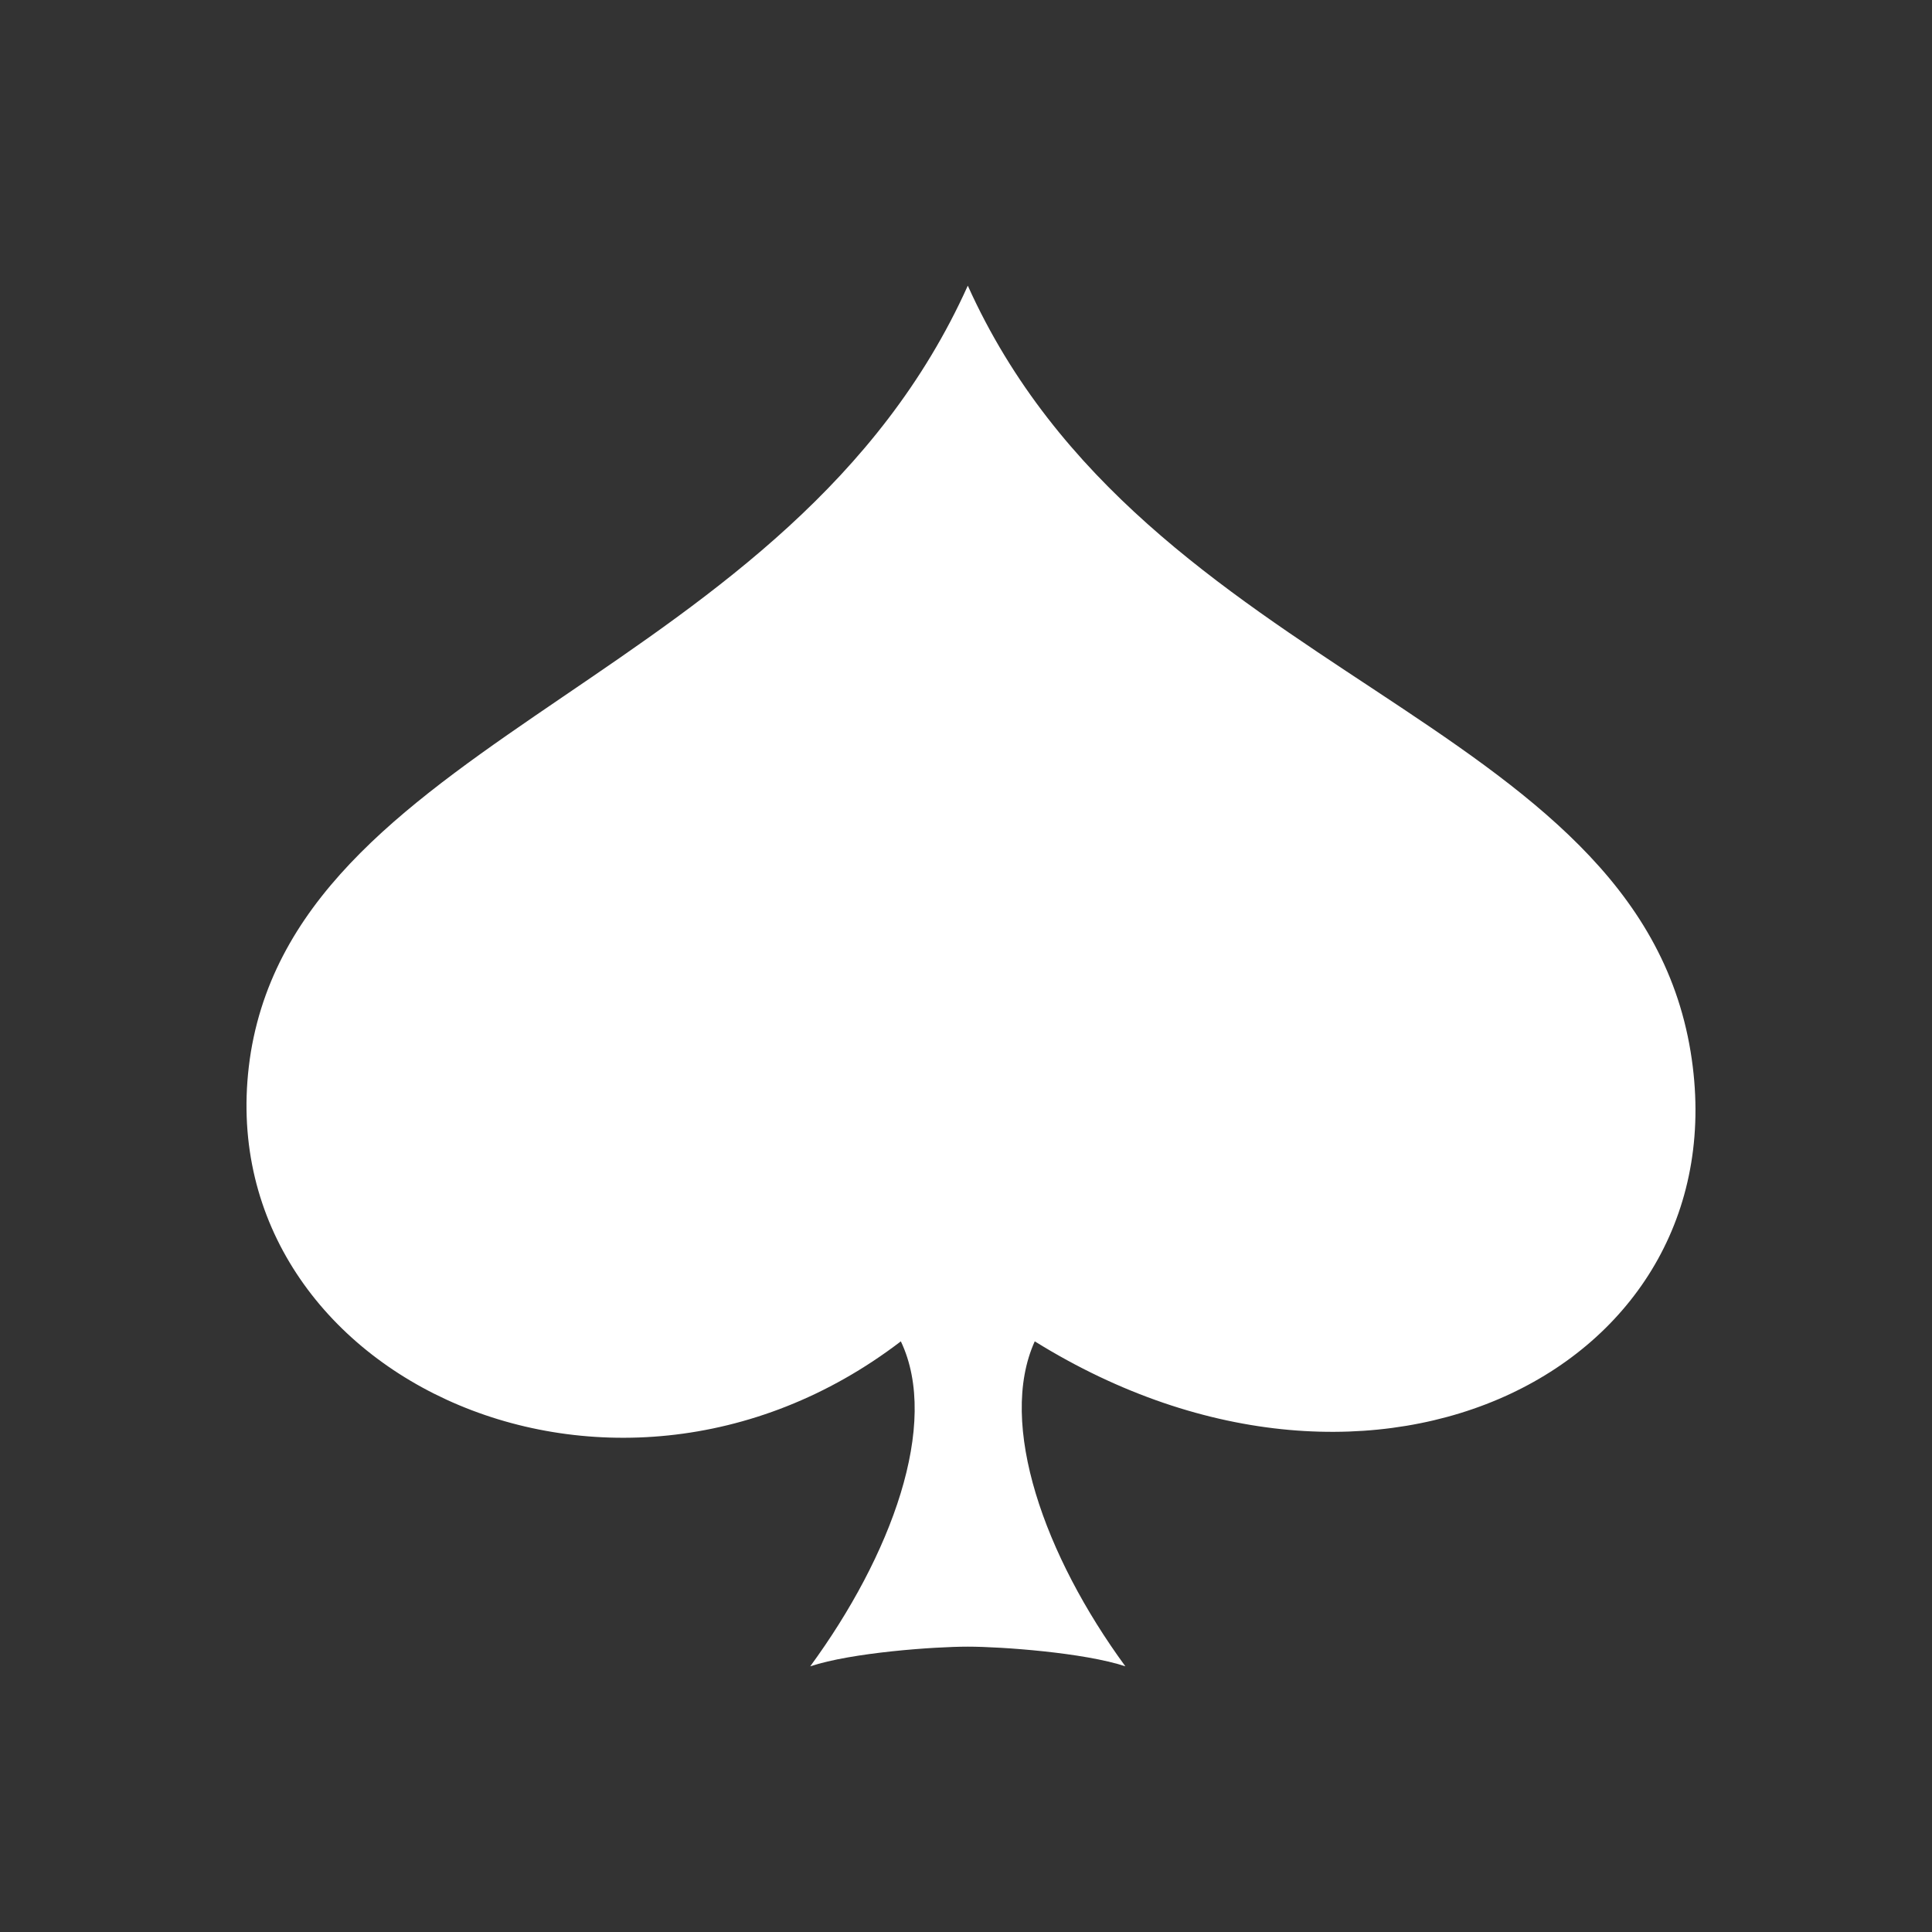 <?xml version="1.0" encoding="utf-8"?>
<!-- Generator: Adobe Illustrator 15.1.0, SVG Export Plug-In . SVG Version: 6.00 Build 0)  -->
<!DOCTYPE svg PUBLIC "-//W3C//DTD SVG 1.1//EN" "http://www.w3.org/Graphics/SVG/1.1/DTD/svg11.dtd">
<svg version="1.1" id="Layer_1" xmlns="http://www.w3.org/2000/svg" xmlns:xlink="http://www.w3.org/1999/xlink" x="0px" y="0px"
	 width="72px" height="72px" viewBox="0 0 72 72" enable-background="new 0 0 72 72" xml:space="preserve">
<rect x="0" y="0" width="72" height="72" fill="#333333" stroke="none"/>
<path fill="#FFFFFF" d="M36.067,10.646C29.462,25.327,11.332,27.309,9.35,39.199C7.441,51.017,22.636,58.356,33.572,49.988
	c1.468,3.084-0.367,8.001-3.377,12.111c1.541-0.513,4.624-0.733,5.872-0.733s4.33,0.221,5.872,0.733
	c-3.01-4.11-4.771-9.027-3.377-12.111c12.772,7.928,26.352,0.882,24.443-10.789C60.95,26.648,42.674,25.327,36.067,10.646z"/>
</svg>
